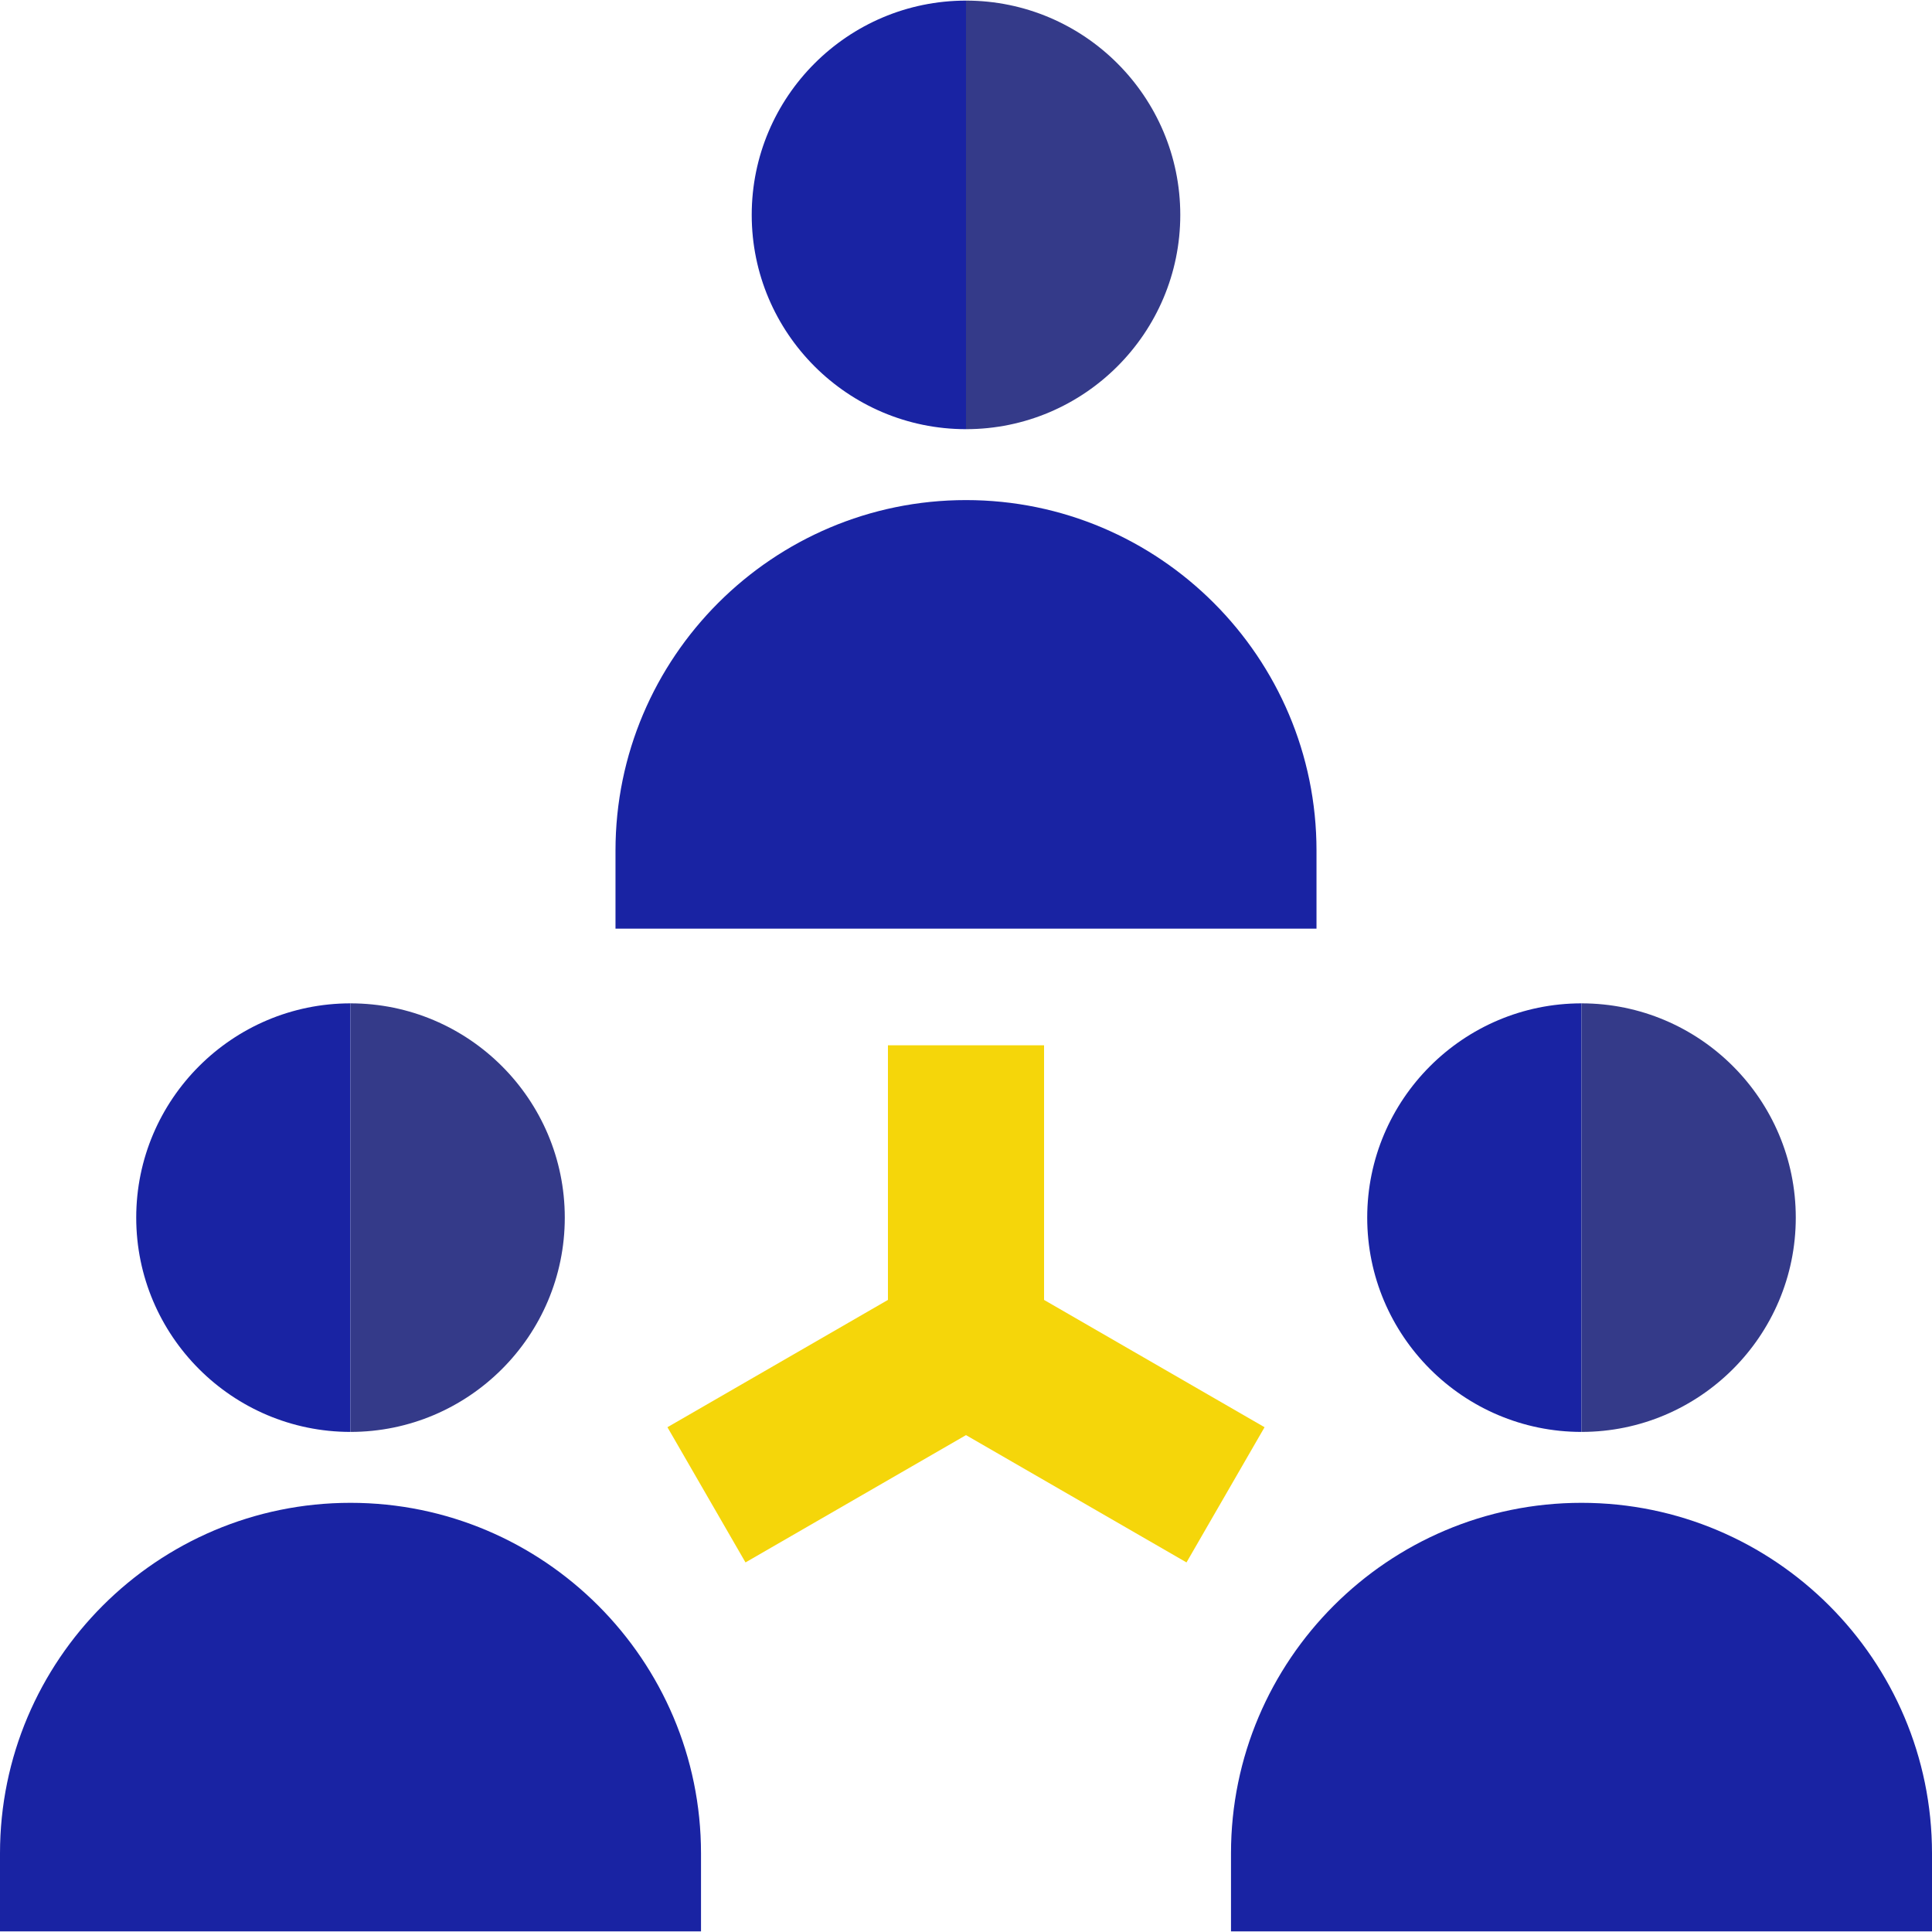 <!DOCTYPE svg PUBLIC "-//W3C//DTD SVG 1.1//EN" "http://www.w3.org/Graphics/SVG/1.1/DTD/svg11.dtd">
<!-- Uploaded to: SVG Repo, www.svgrepo.com, Transformed by: SVG Repo Mixer Tools -->
<svg height="800px" width="800px" version="1.1" id="Layer_1" xmlns="http://www.w3.org/2000/svg" xmlns:xlink="http://www.w3.org/1999/xlink" viewBox="0 0 495 495" xml:space="preserve" fill="#000000">
<g id="SVGRepo_bgCarrier" stroke-width="0"/>
<g id="SVGRepo_tracerCarrier" stroke-linecap="round" stroke-linejoin="round"/>
<g id="SVGRepo_iconCarrier"> <g> <path style="fill:#1923a3;" d="M89.803,366.872V257.069c-30.272,0-54.901,24.629-54.901,54.902S59.53,366.872,89.803,366.872z"/> <path style="fill:#1923a3;" d="M89.803,385.041C40.285,385.041,0,425.327,0,474.844v20h179.605v-20 C179.605,425.327,139.32,385.041,89.803,385.041z"/> <path style="fill:#1923a3;" d="M405.197,366.872V257.069c-30.272,0-54.901,24.629-54.901,54.902S374.925,366.872,405.197,366.872z"/> <path style="fill:#1923a3;" d="M405.197,385.041c-49.518,0-89.803,40.286-89.803,89.803v20H495v-20 C495,425.327,454.715,385.041,405.197,385.041z"/> <path style="fill:#1923a3;" d="M247.5,109.959V0.156c-30.272,0-54.901,24.629-54.901,54.902S217.228,109.959,247.5,109.959z"/> <path style="fill:#343a89;" d="M144.704,311.971c0-30.273-24.629-54.902-54.901-54.902v109.803 C120.075,366.872,144.704,342.243,144.704,311.971z"/> <path style="fill:#343a89;" d="M460.099,311.971c0-30.273-24.629-54.902-54.901-54.902v109.803 C435.47,366.872,460.099,342.243,460.099,311.971z"/> <path style="fill:#343a89;" d="M302.401,55.057c0-30.273-24.629-54.902-54.901-54.902v109.803 C277.772,109.959,302.401,85.33,302.401,55.057z"/> <path style="fill:#1923a3;" d="M337.303,217.931c0-49.518-40.285-89.803-89.803-89.803s-89.803,40.286-89.803,89.803v20h179.605 V217.931z"/> <polygon style="fill:#f5d60a;" points="267.5,333.052 267.5,267.816 227.5,267.816 227.5,333.052 171.004,365.67 191.004,400.311 247.5,367.693 303.996,400.311 323.996,365.67 "/> </g> </g>
</svg>